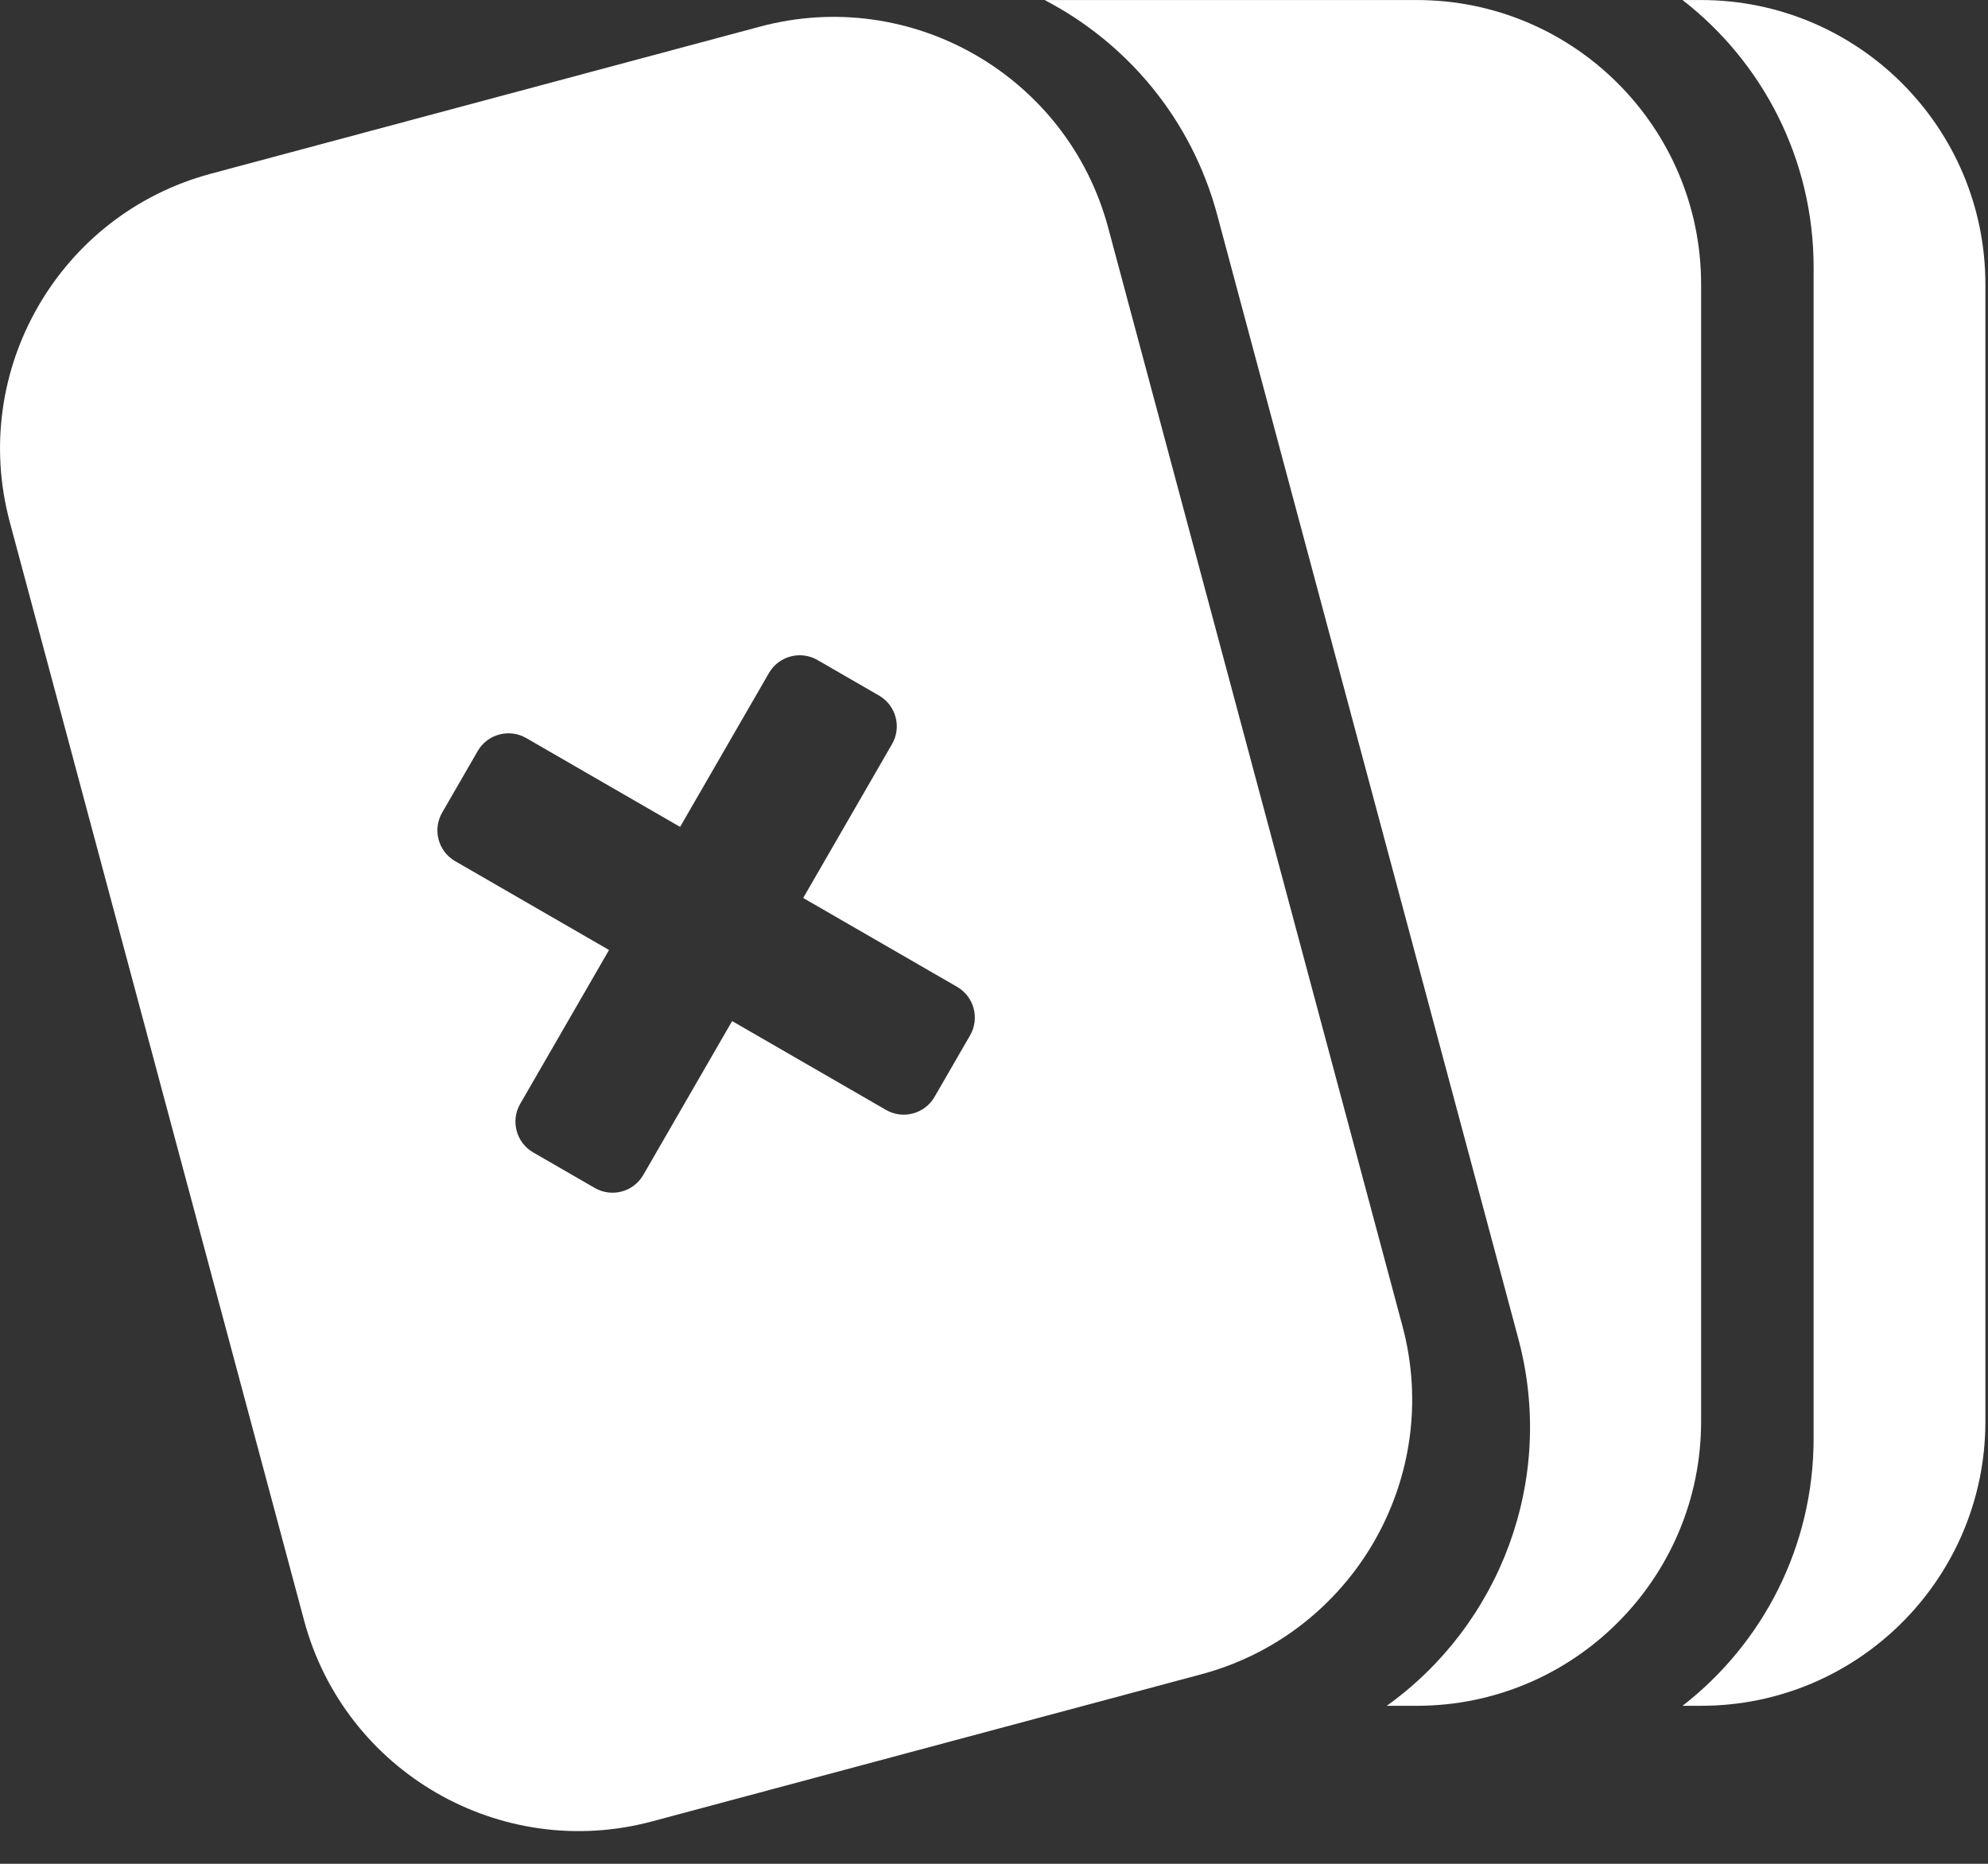 <?xml version="1.0" standalone="no"?>
<!DOCTYPE svg PUBLIC "-//W3C//DTD SVG 1.1//EN" "http://www.w3.org/Graphics/SVG/1.1/DTD/svg11.dtd">
<svg width="100%" height="100%" viewBox="0 0 48 45" version="1.1" xmlns="http://www.w3.org/2000/svg" xmlns:xlink="http://www.w3.org/1999/xlink" xml:space="preserve" style="fill-rule:evenodd;clip-rule:evenodd;stroke-linejoin:round;stroke-miterlimit:1.414;">
    <rect x="0" y="0" width="48" height="45" fill="#333333" stroke="none"/>
    <g transform="matrix(1,0,0,1,-0.065,-1.777)">
        <g transform="matrix(1.716,0,0,1.716,-13.774,-18.814)">
            <path d="M32,12C34.208,12 36,13.792 36,16L36,32C36,34.208 34.208,36 32,36L31.739,36C32.861,35.129 33.583,33.767 33.583,32.238L33.583,15.762C33.583,14.233 32.861,12.871 31.739,12L32,12Z" style="fill:white;"/>
        </g>
        <g transform="matrix(1.716,0,0,1.716,-13.774,-18.814)">
            <path d="M28,12C30.208,12 32,13.792 32,16L32,32C32,34.208 30.208,36 28,36L27.577,36C29.162,34.866 29.962,32.827 29.428,30.834L25.192,15.025C24.829,13.668 23.919,12.602 22.763,12L28,12Z" style="fill:white;"/>
        </g>
        <g transform="matrix(1.716,0,0,1.716,-13.774,-18.814)">
            <path d="M23.657,15.202C23.085,13.07 20.89,11.802 18.758,12.374L11.03,14.444C8.898,15.016 7.631,17.211 8.202,19.343L12.343,34.798C12.915,36.93 15.11,38.198 17.242,37.626L24.97,35.556C27.102,34.984 28.369,32.789 27.798,30.657L23.657,15.202ZM17.634,23.634L18.884,21.469C19.022,21.23 19.328,21.148 19.567,21.286L20.433,21.786C20.672,21.924 20.754,22.23 20.616,22.469L19.366,24.634L21.531,25.884C21.77,26.022 21.852,26.328 21.714,26.567L21.214,27.433C21.076,27.672 20.77,27.754 20.531,27.616L18.366,26.366L17.116,28.531C16.978,28.77 16.672,28.852 16.433,28.714L15.567,28.214C15.328,28.076 15.246,27.77 15.384,27.531L16.634,25.366L14.469,24.116C14.23,23.978 14.148,23.672 14.286,23.433L14.786,22.567C14.924,22.328 15.23,22.246 15.469,22.384L17.634,23.634Z" style="fill:white;"/>
        </g>
    </g>
</svg>
